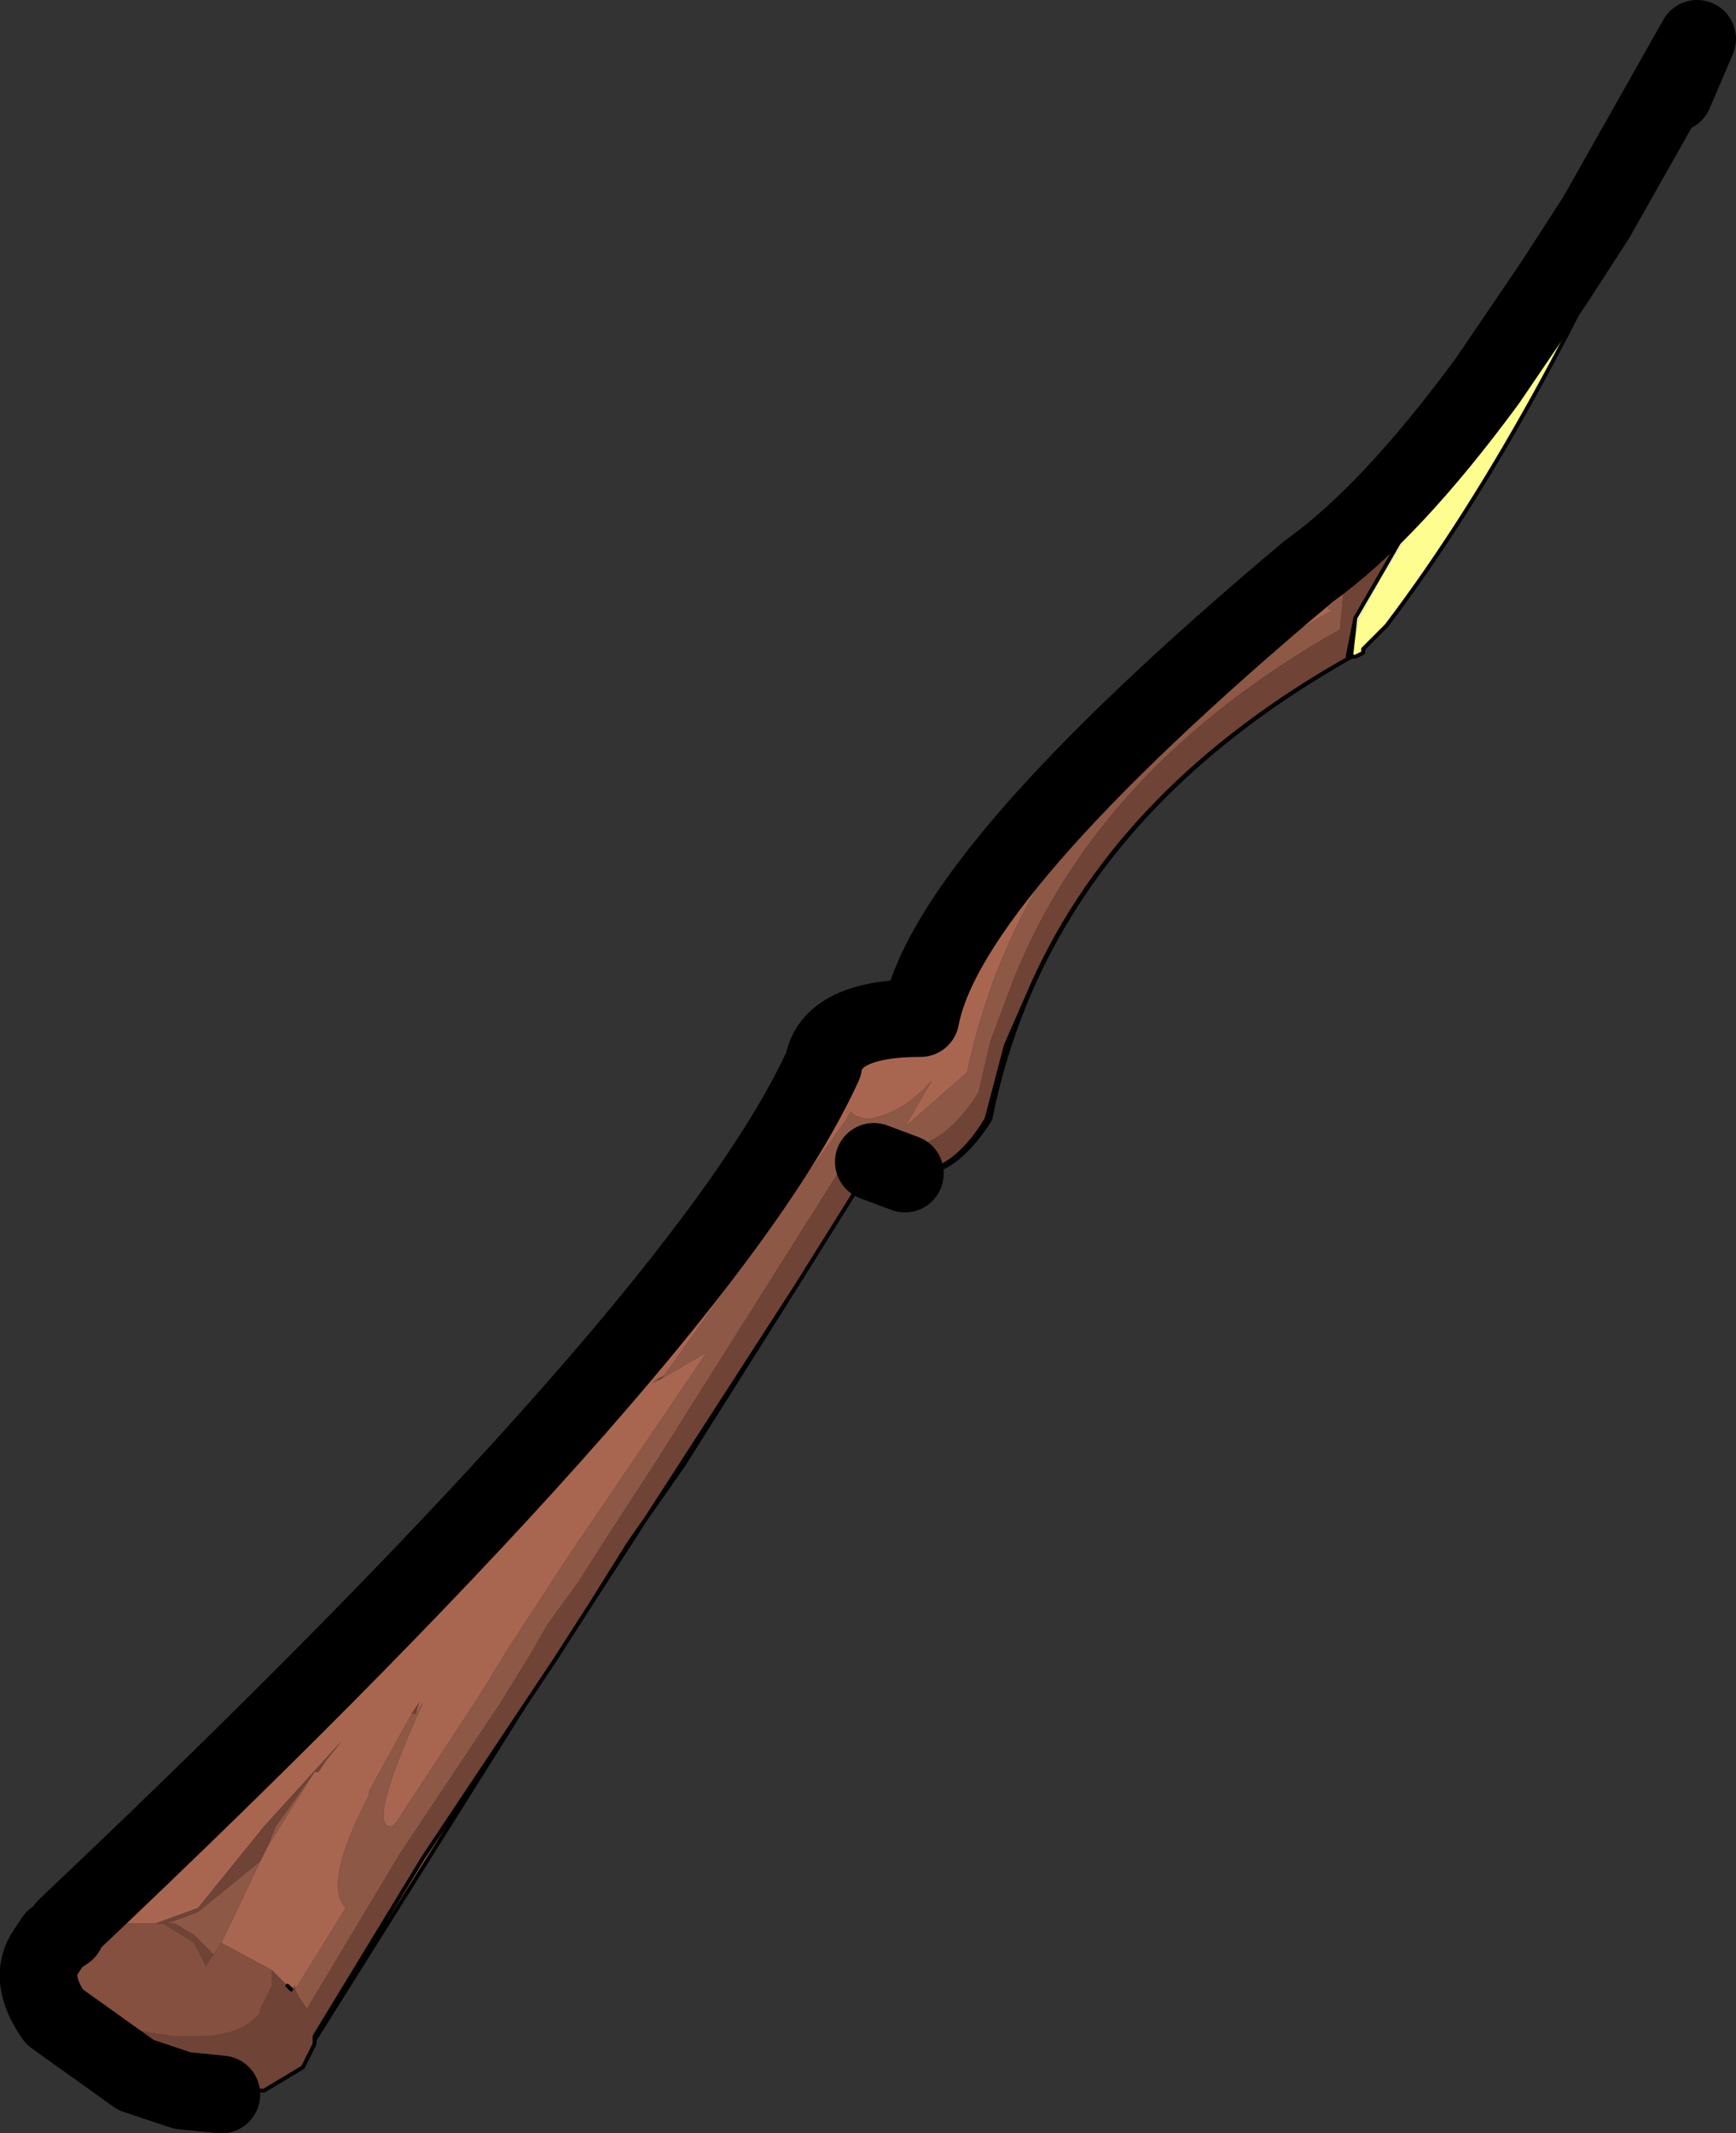 <?xml version="1.0" encoding="UTF-8" standalone="no"?>
<svg xmlns:xlink="http://www.w3.org/1999/xlink" height="27.45px" width="22.35px" xmlns="http://www.w3.org/2000/svg">
  <rect width="100%" height="100%" fill="#333333" stroke="none"/>
  <g transform="matrix(1.0, 0.0, 0.0, 1.0, -255.6, -195.55)">
    <path d="M277.15 196.75 L277.55 196.05 277.45 196.25 277.05 197.0 276.25 198.35 275.7 199.2 275.6 199.4 273.4 202.95 273.1 203.5 273.0 203.95 273.05 203.5 274.85 200.45 275.7 199.2 276.25 198.35 277.15 196.75" fill="#ffffcc" fill-rule="evenodd" stroke="none"/>
    <path d="M277.45 196.25 Q275.5 200.9 273.45 203.6 L273.4 203.65 273.15 203.9 273.15 203.95 273.05 204.0 273.0 204.0 273.0 203.95 273.1 203.5 273.4 202.95 275.6 199.4 275.7 199.2 276.25 198.35 277.05 197.0 277.45 196.25" fill="#fefd8f" fill-rule="evenodd" stroke="none"/>
    <path d="M256.4 220.5 L256.55 220.35 257.4 219.55 258.45 218.55 259.95 217.05 260.5 216.45 Q265.2 211.65 266.3 209.25 266.4 208.7 267.45 208.65 L267.55 208.65 Q267.9 206.8 272.55 202.9 L273.0 202.55 272.8 202.9 Q272.55 203.55 272.85 203.35 268.85 205.55 268.05 209.35 L267.25 210.05 267.6 209.45 Q267.2 209.9 266.75 209.95 L266.6 209.9 266.55 209.85 266.5 209.95 264.15 213.25 263.95 213.35 264.05 213.3 264.0 213.35 264.1 213.3 264.7 212.95 262.9 215.6 262.15 216.75 261.75 217.4 260.7 219.0 260.65 219.05 Q260.3 219.1 261.05 217.45 L260.95 217.6 261.0 217.45 260.9 217.6 260.35 218.6 260.35 218.65 Q259.75 219.8 260.05 220.1 L259.4 221.15 259.4 221.1 259.35 221.15 259.3 221.1 259.1 220.9 258.45 220.55 258.95 219.5 259.05 219.3 259.65 218.35 259.7 218.35 259.8 218.2 260.0 217.95 259.0 219.05 258.15 220.1 257.6 220.3 257.25 220.3 257.1 220.3 256.6 220.4 Q256.45 220.4 256.4 220.5" fill="#a86651" fill-rule="evenodd" stroke="none"/>
    <path d="M273.0 204.0 Q269.1 206.2 268.35 209.95 267.85 210.75 267.25 210.65 267.85 210.7 268.3 209.95 L268.55 209.0 268.9 208.2 Q270.05 205.65 273.0 204.0 L272.95 204.0 273.05 203.5 274.7 200.65 274.85 200.45 273.05 203.5 273.0 203.95 273.0 204.0 M265.85 212.1 L263.2 216.2 262.75 216.9 262.35 217.5 259.65 221.8 259.65 221.75 261.05 219.45 262.35 217.5 262.55 217.2 262.75 216.9 263.2 216.2 263.7 215.4 264.4 214.4 265.85 212.1 M273.0 202.55 L273.65 201.95 272.9 203.15 272.85 203.65 Q269.75 205.4 268.65 208.15 L268.35 208.95 268.2 209.6 Q267.55 210.65 266.7 210.15 L264.05 214.35 263.4 215.35 263.05 215.9 262.65 216.45 262.45 216.8 262.05 217.45 260.75 219.4 259.55 221.4 259.45 221.25 259.4 221.15 260.05 220.1 Q259.75 219.8 260.35 218.65 L260.35 218.6 260.9 217.6 260.95 217.6 261.05 217.45 Q260.3 219.1 260.65 219.05 L260.7 219.0 261.75 217.4 262.15 216.75 262.9 215.6 264.7 212.95 264.1 213.3 264.15 213.25 266.5 209.95 266.55 209.85 266.6 209.9 266.75 209.95 Q267.2 209.9 267.6 209.45 L267.25 210.05 268.05 209.35 Q268.85 205.55 272.85 203.35 272.55 203.55 272.8 202.9 L273.0 202.55 M266.85 210.45 L266.85 210.5 266.85 210.45 M264.05 213.3 L264.1 213.3 264.0 213.35 264.05 213.3 M258.35 220.7 L258.1 220.45 257.85 220.3 257.75 220.3 258.15 220.15 258.95 219.5 258.45 220.55 258.35 220.7 M259.05 219.3 L259.15 219.05 259.65 218.35 259.05 219.3" fill="#8e5846" fill-rule="evenodd" stroke="none"/>
    <path d="M266.85 210.5 L265.85 212.1 264.4 214.4 263.7 215.4 263.2 216.2 262.75 216.9 262.55 217.2 262.35 217.5 261.05 219.45 259.65 221.75 259.65 221.8 259.65 221.85 259.6 221.95 259.5 222.15 259.0 222.45 258.85 222.45 258.75 222.45 258.7 222.45 258.45 222.5 258.05 222.45 257.75 222.35 257.45 222.25 256.95 222.0 256.4 221.5 256.2 221.1 256.9 221.5 257.0 221.55 257.5 221.7 257.85 221.75 258.15 221.75 Q258.7 221.75 258.95 221.45 L258.95 221.4 259.1 221.1 259.1 221.05 259.1 220.9 259.3 221.1 259.35 221.15 259.4 221.1 259.4 221.15 259.45 221.25 259.55 221.4 260.75 219.4 262.05 217.45 262.45 216.8 262.65 216.45 263.05 215.9 263.4 215.35 264.05 214.35 266.7 210.15 Q267.55 210.65 268.2 209.6 L268.35 208.95 268.65 208.15 Q269.75 205.4 272.85 203.65 L272.9 203.15 273.65 201.95 273.7 201.85 274.8 200.45 274.7 200.65 273.05 203.5 272.95 204.0 273.0 204.0 Q270.05 205.65 268.9 208.2 L268.55 209.0 268.3 209.95 Q267.85 210.7 267.25 210.65 L266.85 210.45 266.85 210.5 M264.15 213.25 L264.1 213.3 264.05 213.3 263.95 213.35 264.15 213.25 M260.95 217.6 L260.9 217.6 261.0 217.45 260.95 217.6 M257.6 220.3 L258.15 220.1 259.0 219.05 260.0 217.95 259.8 218.2 259.7 218.35 259.65 218.35 259.15 219.05 259.05 219.3 258.95 219.5 258.15 220.15 257.75 220.3 257.85 220.3 258.1 220.45 258.35 220.7 258.25 220.85 258.1 220.55 257.7 220.3 257.6 220.3" fill="#6f4335" fill-rule="evenodd" stroke="none"/>
    <path d="M259.6 221.95 L259.55 222.1 259.5 222.15 259.6 221.95 M256.2 221.1 L256.3 220.65 256.4 220.5 Q256.45 220.4 256.6 220.4 L257.1 220.3 257.25 220.3 257.6 220.3 257.7 220.3 258.1 220.55 258.25 220.85 258.35 220.7 258.45 220.55 259.1 220.9 259.1 221.05 259.1 221.1 258.95 221.4 258.95 221.45 Q258.7 221.75 258.15 221.75 L257.85 221.75 257.5 221.7 257.0 221.55 256.9 221.5 256.2 221.1" fill="#85503f" fill-rule="evenodd" stroke="none"/>
    <path d="M277.15 196.75 L277.55 196.05 277.45 196.25 Q275.5 200.9 273.45 203.6 L273.4 203.65 273.15 203.9 273.15 203.95 273.05 204.0 273.0 204.0 Q269.1 206.2 268.35 209.95 267.85 210.75 267.25 210.65 267.85 210.7 268.3 209.95 L268.55 209.0 268.9 208.2 Q270.05 205.65 273.0 204.0 L272.95 204.0 273.05 203.5 274.7 200.65 274.85 200.45 275.7 199.2 276.25 198.35 277.15 196.75 M266.85 210.5 L265.85 212.1 263.2 216.2 262.75 216.9 262.35 217.5 259.65 221.8 259.65 221.85 259.6 221.95 259.5 222.15 259.0 222.45 258.85 222.45 258.75 222.45 258.7 222.45 258.45 222.5 258.05 222.45 257.75 222.35 257.45 222.25 256.95 222.0 256.4 221.5 256.2 221.1 256.3 220.65 256.4 220.5 256.55 220.35 257.4 219.55 258.45 218.55 259.95 217.05 260.5 216.45 Q265.2 211.65 266.3 209.25 266.4 208.7 267.45 208.65 L267.55 208.65 Q267.9 206.8 272.55 202.9 L273.0 202.55 273.65 201.95 M273.7 201.85 L274.8 200.45 274.7 200.65 M273.05 203.5 L273.0 203.95 273.0 204.0 M266.85 210.45 L266.85 210.5 266.85 210.45 267.25 210.65 M259.65 221.8 L259.65 221.75 261.05 219.45 262.35 217.5 262.55 217.2 262.75 216.9 263.2 216.2 263.7 215.4 264.4 214.4 265.85 212.1 M259.3 221.1 L259.35 221.15" fill="none" stroke="#000000" stroke-linecap="round" stroke-linejoin="round" stroke-width="0.05"/>
    <path d="M258.45 222.5 L257.95 222.45 257.35 222.25 256.3 221.5 Q255.95 221.0 256.2 220.65 L256.3 220.5 256.45 220.4 256.45 220.35 Q264.7 212.55 266.2 209.25 266.3 208.65 267.45 208.65 267.8 206.8 272.45 202.9 273.5 202.15 274.75 200.45 L275.6 199.2 276.15 198.35 277.45 196.05 277.15 196.75 M267.25 210.65 L266.85 210.5" fill="none" stroke="#000000" stroke-linecap="round" stroke-linejoin="round" stroke-width="1.0"/>
  </g>
</svg>
